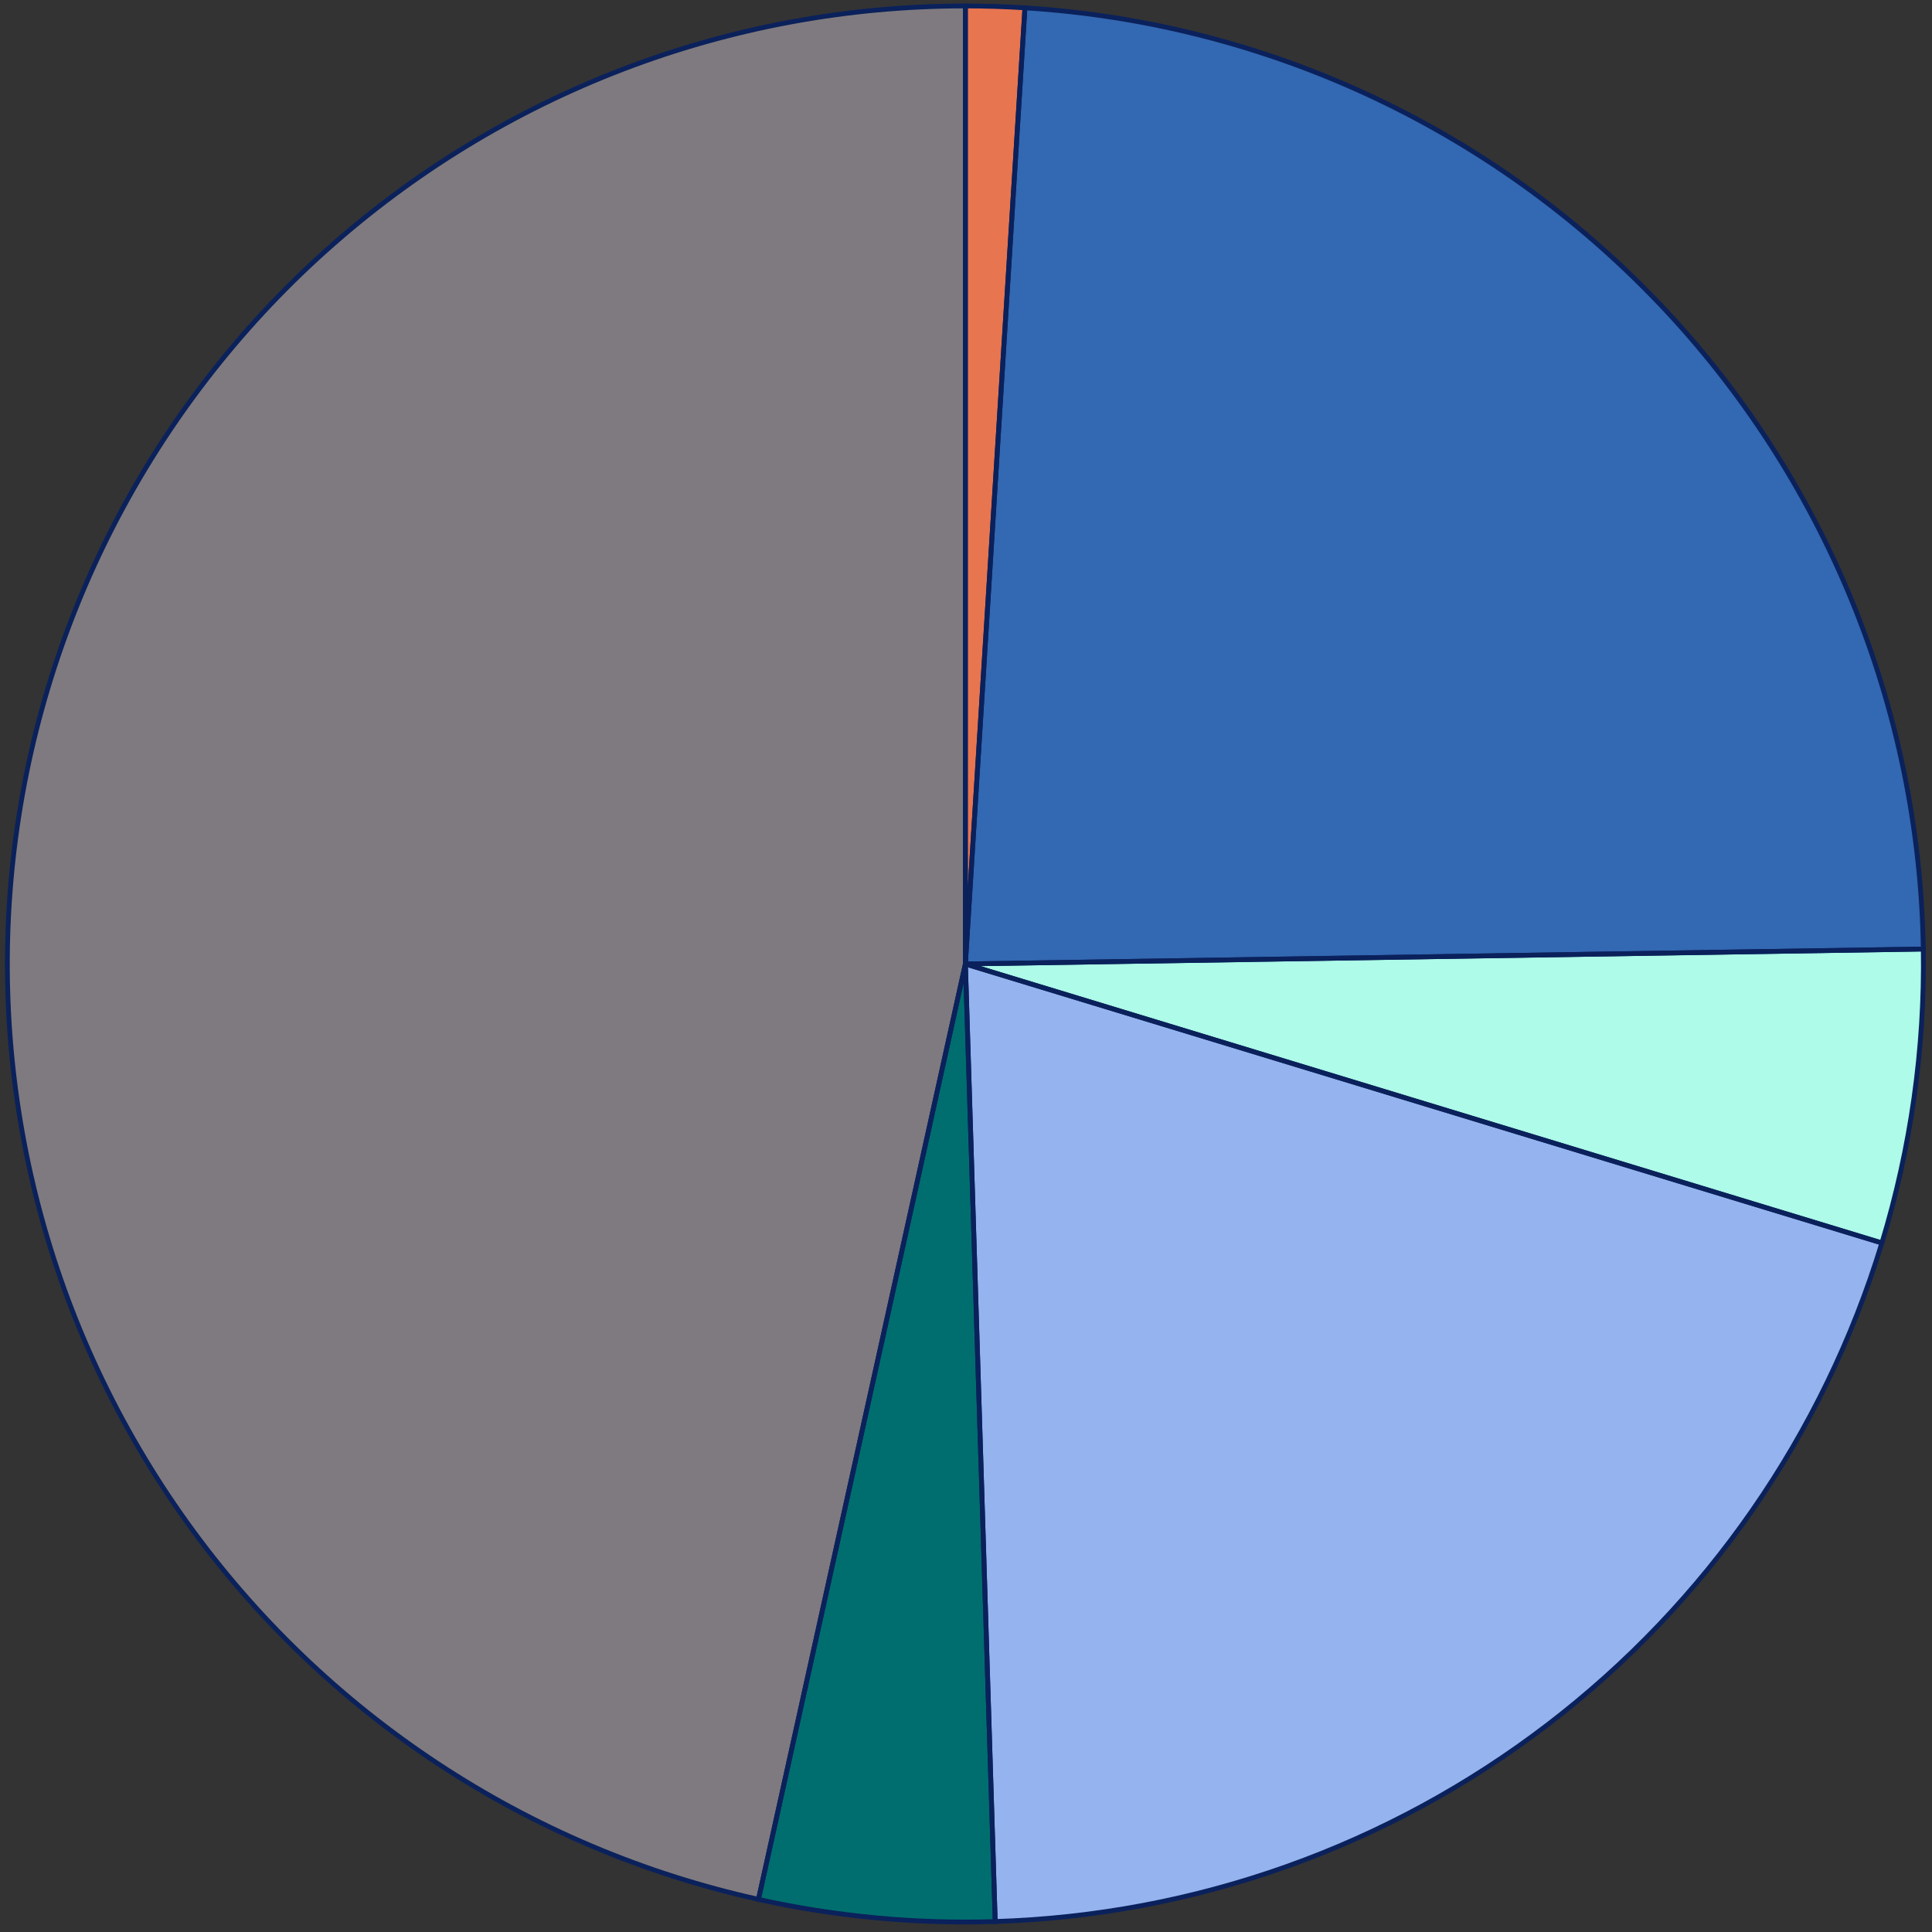 <svg width="218" height="218" viewBox="0 0 218 218" fill="none" xmlns="http://www.w3.org/2000/svg">
<rect x="0" y="0" width="218" height="218" fill="#333333" stroke="none"/>
<g clip-path="url(#clip0_550_25092)">
<path d="M108.931 108.772V0.674C111.174 0.674 113.411 0.744 115.649 0.885L108.931 108.772Z" fill="#E77550"/>
<path d="M108.931 108.771L115.649 0.884C142.814 2.576 168.336 14.45 187.129 34.14C205.922 53.83 216.591 79.882 217.013 107.09L108.926 108.771H108.931Z" fill="#3368B2"/>
<path d="M108.931 108.771L217.018 107.09C217.191 118.321 215.618 129.509 212.348 140.249L108.936 108.771H108.931Z" fill="#ADFBE8"/>
<path d="M108.931 108.771L212.343 140.25C205.76 161.869 192.572 180.884 174.622 194.617C156.678 208.351 134.875 216.113 112.288 216.815L108.926 108.771H108.931Z" fill="#94B3EF"/>
<path d="M108.931 108.772L85.581 214.319C59.573 208.562 36.608 193.412 21.085 171.766C5.562 150.119 -1.421 123.506 1.47 97.027C4.362 70.548 16.934 46.07 36.764 28.287C56.595 10.505 82.295 0.674 108.931 0.674V108.772Z" fill="#7F7A7F"/>
<path d="M108.931 108.772L112.293 216.816C103.321 217.097 94.343 216.254 85.582 214.313L108.931 108.767V108.772Z" fill="#006E6E"/>
<path d="M115.379 0.868L108.661 108.755L109.202 108.788L115.92 0.901L115.379 0.868ZM108.931 0.944C111.169 0.944 113.401 1.014 115.633 1.155L115.666 0.614C113.423 0.474 111.174 0.403 108.931 0.403V0.944ZM109.202 108.771V0.674H108.661V108.771H109.202ZM115.65 0.884L115.92 0.901L115.936 0.63L115.666 0.614L115.65 0.884ZM108.931 0.674V0.403L108.661 0.403V0.674H108.931ZM108.931 108.771H108.661L109.202 108.788L108.931 108.771Z" fill="#0A215B"/>
<path d="M217.013 106.82L108.926 108.501L108.936 109.041L217.024 107.361L217.013 106.82ZM186.934 34.324C205.679 53.966 216.321 79.947 216.748 107.096L217.288 107.085C216.861 79.806 206.165 53.69 187.329 33.951L186.94 34.324H186.934ZM115.633 1.154C142.728 2.841 168.19 14.688 186.934 34.33L187.324 33.957C168.488 14.213 142.901 2.311 115.665 0.614L115.633 1.154ZM109.201 108.793L115.92 0.9L115.379 0.868L108.661 108.755L109.201 108.787V108.793ZM217.018 107.096V107.366H217.294V107.096H217.018ZM115.649 0.884L115.665 0.614L115.395 0.598L115.379 0.868L115.649 0.884ZM108.931 108.771L108.661 108.755L108.645 109.047H108.936V108.771H108.931Z" fill="#0A215B"/>
<path d="M212.424 139.99L109.012 108.512L108.856 109.031L212.267 140.509L212.424 139.99ZM216.748 107.091C216.921 118.29 215.348 129.451 212.089 140.169L212.608 140.325C215.889 129.553 217.467 118.338 217.294 107.08L216.753 107.091H216.748ZM108.937 109.036L217.024 107.355L217.013 106.815L108.926 108.496L108.937 109.036ZM212.343 140.244L212.262 140.504L212.521 140.585L212.603 140.325L212.343 140.244ZM217.013 107.085H217.283V106.81H217.013V107.085ZM108.926 108.766V108.496L108.845 109.026L108.926 108.766Z" fill="#0A215B"/>
<path d="M112.564 216.81L109.202 108.766L108.661 108.783L112.023 216.827L112.564 216.81ZM174.46 194.402C156.559 208.103 134.815 215.848 112.282 216.545L112.299 217.086C134.945 216.383 156.797 208.6 174.785 194.829L174.455 194.402H174.46ZM212.084 140.174C205.517 161.74 192.361 180.706 174.46 194.402L174.79 194.829C192.783 181.062 206.003 161.999 212.603 140.326L212.084 140.169V140.174ZM108.85 109.031L212.262 140.509L212.419 139.991L109.007 108.512L108.85 109.031ZM112.293 216.816L112.023 216.827L112.034 217.097L112.304 217.086L112.293 216.816ZM212.343 140.25L212.603 140.331L212.684 140.072L212.424 139.991L212.343 140.25ZM108.931 108.772L109.013 108.512L108.65 108.404L108.661 108.783L108.931 108.772Z" fill="#0A215B"/>
<path d="M108.66 0.673V108.771H109.201V0.673H108.66ZM36.948 28.492C56.73 10.753 82.36 0.943 108.93 0.943V0.403C82.23 0.403 56.465 10.261 36.586 28.087L36.948 28.487V28.492ZM1.741 97.053C4.627 70.639 17.166 46.226 36.948 28.487L36.586 28.087C16.707 45.912 4.108 70.45 1.206 96.999L1.741 97.059V97.053ZM21.301 171.603C5.821 150.016 -1.146 123.467 1.741 97.053L1.206 96.994C-1.697 123.537 5.308 150.221 20.869 171.916L21.306 171.603H21.301ZM85.635 214.048C59.692 208.308 36.786 193.196 21.301 171.603L20.863 171.916C36.424 193.617 59.449 208.805 85.522 214.577L85.641 214.048H85.635ZM108.666 108.706L85.317 214.253L85.846 214.372L109.195 108.825L108.666 108.706ZM108.93 0.668H109.201V0.397H108.93V0.668ZM85.581 214.312L85.522 214.577L85.787 214.637L85.846 214.372L85.581 214.312ZM108.93 108.766L109.195 108.825V108.798L109.201 108.771H108.93V108.766Z" fill="#0A215B"/>
<path d="M85.846 214.378L109.196 108.831L108.666 108.712L85.317 214.259L85.846 214.378ZM112.287 216.55C103.337 216.831 94.386 215.994 85.641 214.059L85.522 214.588C94.311 216.534 103.304 217.372 112.303 217.096L112.287 216.556V216.55ZM108.666 108.782L112.028 216.826L112.568 216.81L109.206 108.766L108.666 108.782ZM85.587 214.318L85.322 214.259L85.263 214.524L85.528 214.583L85.587 214.318ZM112.298 216.821L112.309 217.091L112.579 217.08L112.568 216.81L112.298 216.821ZM108.936 108.777L109.206 108.766L108.671 108.717L108.936 108.777Z" fill="#0A215B"/>
</g>
<defs>
<clipPath id="clip0_550_25092">
<rect width="216.736" height="216.736" fill="white" transform="translate(0.562 0.403)"/>
</clipPath>
</defs>
</svg>
